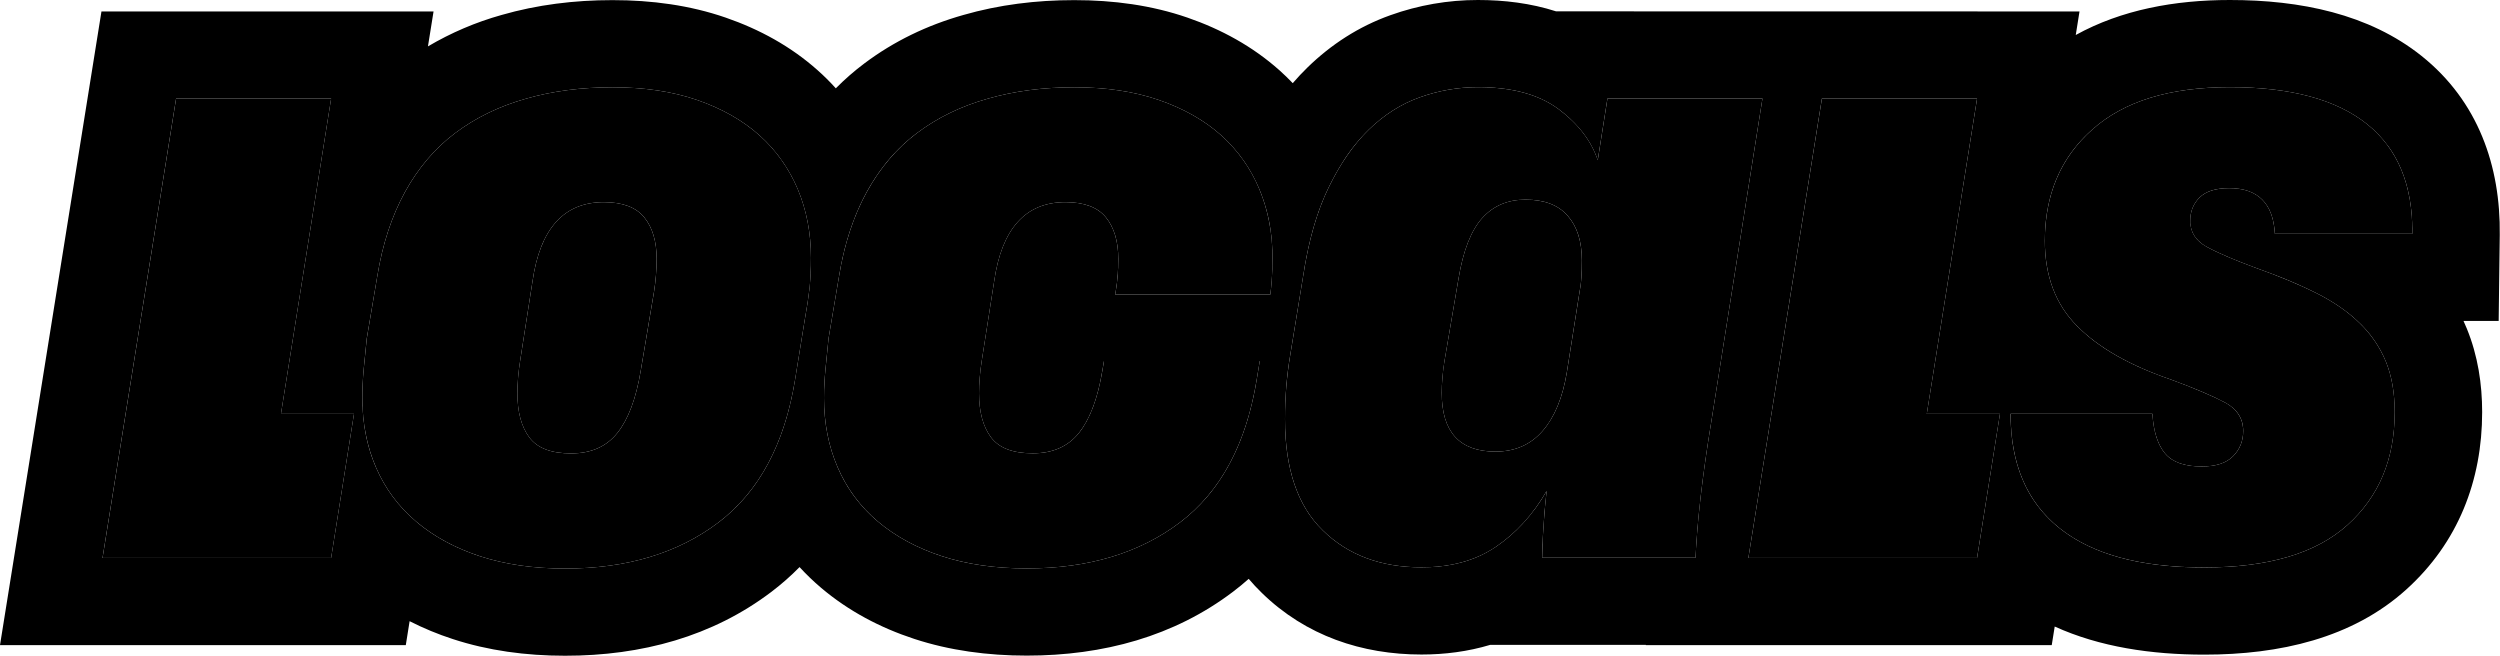 <svg xmlns="http://www.w3.org/2000/svg" viewBox="0 0 122 32">
    <path
            d="M 19.803 31.482 L 0 31.482 L 4.951 0.56 L 21.157 0.56 L 20.884 2.264 C 22.01 1.599 23.219 1.083 24.479 0.73 C 26.212 0.231 28.03 0.006 29.888 0.006 C 31.801 0.006 33.664 0.255 35.413 0.859 C 37.067 1.43 38.588 2.263 39.887 3.416 C 40.208 3.7 40.508 3.998 40.788 4.31 C 41.222 3.871 41.688 3.464 42.182 3.094 C 43.619 2.015 45.239 1.232 47.016 0.73 C 48.749 0.231 50.565 0.006 52.423 0.006 C 54.336 0.006 56.198 0.255 57.947 0.859 C 59.601 1.43 61.122 2.263 62.421 3.416 L 62.427 3.421 L 62.433 3.426 C 62.66 3.629 62.877 3.84 63.086 4.058 C 63.316 3.791 63.557 3.534 63.811 3.287 C 64.956 2.173 66.301 1.295 67.848 0.743 C 69.22 0.251 70.667 -0.001 72.124 0 C 73.399 0 74.698 0.155 75.937 0.554 L 101.48 0.559 L 101.297 1.708 C 103.532 0.474 106.135 0 108.818 0 C 112.245 0 115.598 0.674 118.175 2.732 C 120.939 4.941 122.031 8.115 121.988 11.462 L 121.935 15.662 L 120.219 15.662 C 120.277 15.787 120.332 15.914 120.384 16.043 C 120.922 17.361 121.129 18.747 121.129 20.11 C 121.129 23.45 119.958 26.481 117.428 28.767 C 114.79 31.151 111.23 31.946 107.575 31.946 C 104.989 31.946 102.471 31.574 100.27 30.575 L 100.125 31.482 L 80.316 31.482 L 80.318 31.47 L 72.72 31.47 C 71.632 31.797 70.503 31.941 69.371 31.941 C 66.472 31.941 63.731 31.034 61.578 28.934 C 61.35 28.713 61.136 28.484 60.937 28.248 C 60.693 28.465 60.439 28.674 60.174 28.875 C 57.306 31.051 53.846 31.994 50.106 31.994 C 48.192 31.994 46.346 31.744 44.624 31.181 C 42.948 30.632 41.409 29.817 40.08 28.694 L 40.074 28.689 L 40.067 28.683 C 39.697 28.369 39.347 28.032 39.018 27.674 C 38.591 28.109 38.132 28.512 37.646 28.881 C 34.778 31.057 31.318 32 27.578 32 C 25.663 32 23.817 31.75 22.096 31.186 C 21.372 30.951 20.667 30.659 19.989 30.314 L 19.803 31.482 Z M 20.71 25.771 C 21.487 26.347 22.393 26.806 23.428 27.145 C 24.646 27.543 26.031 27.746 27.578 27.746 C 30.587 27.746 33.084 26.996 35.061 25.496 C 35.681 25.024 36.233 24.469 36.701 23.846 C 37.598 22.658 38.241 21.185 38.627 19.426 C 38.692 19.135 38.748 18.838 38.798 18.533 L 39.27 15.616 C 39.384 14.985 39.461 14.462 39.509 14.033 C 39.533 13.79 39.55 13.529 39.562 13.249 L 39.562 13.241 C 39.57 13.029 39.575 12.807 39.575 12.574 C 39.575 11.372 39.359 10.259 38.93 9.23 C 38.738 8.78 38.504 8.35 38.232 7.945 C 37.896 7.446 37.499 6.992 37.049 6.593 C 36.23 5.866 35.222 5.295 34.015 4.878 C 32.809 4.462 31.436 4.26 29.889 4.26 C 28.372 4.26 26.957 4.444 25.655 4.82 C 24.353 5.188 23.207 5.748 22.215 6.492 C 21.224 7.236 20.413 8.194 19.767 9.361 L 19.751 9.39 C 19.115 10.557 18.666 11.915 18.412 13.474 L 17.898 16.514 C 17.848 16.994 17.806 17.422 17.769 17.8 L 17.749 18.014 C 17.704 18.485 17.682 18.958 17.684 19.431 C 17.684 19.904 17.719 20.376 17.788 20.843 C 17.894 21.538 18.082 22.196 18.352 22.818 C 18.79 23.837 19.46 24.74 20.311 25.454 C 20.44 25.563 20.573 25.669 20.71 25.771 Z M 16.158 4.813 L 8.592 4.813 L 5.003 27.228 L 16.158 27.228 L 17.274 20.198 L 13.71 20.198 Z M 31.268 18.086 L 31.913 14.253 C 31.998 13.717 32.042 13.176 32.044 12.634 C 32.044 11.783 31.842 11.105 31.441 10.61 C 31.042 10.117 30.384 9.866 29.465 9.866 C 27.518 9.866 26.354 11.158 25.984 13.742 L 25.381 17.616 C 25.296 18.137 25.252 18.665 25.249 19.193 C 25.249 20.104 25.44 20.818 25.828 21.342 C 26.216 21.866 26.897 22.127 27.871 22.127 C 28.844 22.127 29.596 21.794 30.128 21.127 C 30.659 20.461 31.042 19.449 31.268 18.086 Z M 40.433 16.514 C 40.382 16.994 40.341 17.422 40.304 17.801 L 40.283 18.014 C 40.26 18.251 40.241 18.5 40.227 18.762 L 40.227 18.765 C 40.217 18.977 40.211 19.197 40.211 19.426 C 40.211 20.651 40.433 21.782 40.88 22.812 C 41.063 23.238 41.287 23.646 41.55 24.028 C 41.915 24.556 42.348 25.034 42.839 25.449 C 43.698 26.174 44.738 26.74 45.956 27.139 C 47.174 27.538 48.56 27.74 50.106 27.74 C 53.116 27.74 55.612 26.99 57.589 25.49 C 58.07 25.125 58.51 24.709 58.902 24.25 C 59.488 23.563 59.977 22.77 60.373 21.87 C 60.569 21.422 60.742 20.95 60.891 20.449 C 61.077 19.818 61.223 19.176 61.327 18.526 L 61.476 17.616 L 53.874 17.616 L 53.796 18.08 C 53.764 18.271 53.73 18.455 53.692 18.632 C 53.459 19.72 53.113 20.548 52.657 21.122 C 52.125 21.788 51.372 22.122 50.399 22.122 C 49.425 22.122 48.745 21.859 48.357 21.336 C 47.968 20.812 47.777 20.098 47.777 19.187 C 47.777 18.705 47.819 18.182 47.908 17.61 L 48.512 13.742 C 48.882 11.158 50.046 9.866 51.993 9.866 C 52.913 9.866 53.57 10.117 53.97 10.61 C 54.167 10.854 54.317 11.143 54.418 11.476 C 54.521 11.817 54.573 12.204 54.573 12.634 C 54.573 12.882 54.565 13.124 54.548 13.362 C 54.528 13.667 54.492 13.965 54.442 14.253 L 54.418 14.378 L 61.99 14.378 C 62.004 14.278 62.014 14.182 62.024 14.093 L 62.024 14.091 L 62.031 14.027 C 62.06 13.733 62.079 13.439 62.088 13.144 L 62.088 13.131 C 62.094 12.95 62.097 12.763 62.097 12.569 C 62.097 12.078 62.061 11.602 61.99 11.14 C 61.89 10.482 61.709 9.838 61.452 9.223 C 61.256 8.754 61.012 8.307 60.724 7.887 C 60.397 7.412 60.013 6.977 59.583 6.593 C 58.765 5.866 57.756 5.295 56.549 4.878 C 55.343 4.462 53.97 4.26 52.424 4.26 C 50.907 4.26 49.491 4.444 48.189 4.82 C 46.881 5.188 45.741 5.748 44.75 6.492 C 44.121 6.966 43.561 7.524 43.087 8.151 C 42.802 8.526 42.54 8.929 42.301 9.361 C 41.783 10.304 41.388 11.374 41.119 12.574 C 41.055 12.866 40.996 13.166 40.946 13.474 Z M 63.612 13.362 C 63.611 13.368 63.61 13.373 63.609 13.378 L 62.964 17.318 C 62.883 17.797 62.821 18.279 62.779 18.762 L 62.779 18.763 C 62.731 19.324 62.707 19.886 62.707 20.449 C 62.707 22.218 63.034 23.662 63.689 24.779 C 63.927 25.187 64.219 25.56 64.558 25.889 C 65.788 27.091 67.395 27.686 69.371 27.686 C 69.947 27.686 70.487 27.633 70.991 27.525 C 71.336 27.452 71.675 27.349 72.002 27.217 C 72.353 27.074 72.688 26.894 73.002 26.681 C 73.477 26.359 73.913 25.983 74.303 25.562 C 74.754 25.076 75.147 24.538 75.474 23.961 C 75.4 24.618 75.343 25.277 75.305 25.937 C 75.277 26.363 75.262 26.79 75.26 27.217 L 82.742 27.217 C 82.747 27.086 82.755 26.955 82.762 26.821 C 82.863 25.07 83.118 22.971 83.518 20.533 L 86.008 4.807 L 78.442 4.807 L 78.442 4.814 L 77.97 7.814 C 77.719 7.066 77.263 6.386 76.606 5.779 C 76.432 5.619 76.249 5.467 76.06 5.326 C 75.786 5.123 75.491 4.952 75.179 4.814 L 75.166 4.807 C 74.846 4.667 74.515 4.556 74.175 4.475 L 74.174 4.475 C 73.564 4.328 72.881 4.254 72.124 4.254 C 71.151 4.254 70.201 4.421 69.288 4.748 C 68.368 5.076 67.538 5.605 66.792 6.331 C 66.309 6.808 65.883 7.34 65.524 7.915 C 65.28 8.298 65.05 8.713 64.833 9.158 C 64.365 10.12 64.006 11.259 63.75 12.569 C 63.7 12.826 63.653 13.091 63.612 13.362 Z M 71.175 13.598 L 70.488 17.628 C 70.404 18.138 70.36 18.653 70.356 19.17 C 70.356 21.08 71.229 22.038 72.978 22.038 C 73.922 22.038 74.692 21.705 75.277 21.033 C 75.862 20.36 76.256 19.407 76.459 18.182 L 77.062 14.366 C 77.122 14.057 77.159 13.777 77.17 13.534 C 77.188 13.289 77.194 13.01 77.194 12.7 C 77.194 11.783 76.967 11.063 76.507 10.534 C 76.048 10.003 75.361 9.742 74.441 9.742 C 73.581 9.742 72.877 10.039 72.333 10.64 C 71.79 11.242 71.402 12.23 71.175 13.598 Z M 96.48 27.228 L 97.597 20.198 L 94.026 20.198 L 96.48 4.813 L 88.908 4.813 L 85.32 27.228 Z M 100.003 9.82 C 99.916 10.192 99.855 10.569 99.822 10.95 C 99.8 11.211 99.788 11.479 99.788 11.754 C 99.788 13.467 100.314 14.854 101.359 15.908 L 101.39 15.939 C 101.718 16.265 102.074 16.562 102.454 16.827 C 103.175 17.335 104.037 17.788 105.037 18.187 C 105.326 18.303 105.627 18.414 105.939 18.521 C 106.445 18.705 106.947 18.902 107.443 19.112 C 107.901 19.306 108.281 19.483 108.584 19.646 L 108.601 19.655 C 108.761 19.742 108.898 19.841 109.013 19.951 C 109.315 20.237 109.468 20.598 109.468 21.033 C 109.468 21.521 109.301 21.937 108.972 22.265 C 108.644 22.598 108.136 22.765 107.443 22.765 C 107.26 22.765 107.087 22.754 106.926 22.734 C 106.92 22.734 106.915 22.732 106.91 22.731 C 106.353 22.658 105.935 22.459 105.658 22.134 C 105.466 21.906 105.316 21.615 105.211 21.258 C 105.164 21.1 105.128 20.938 105.101 20.774 C 105.07 20.582 105.048 20.388 105.037 20.193 L 98.116 20.193 L 98.117 20.281 C 98.118 20.474 98.125 20.665 98.136 20.85 C 98.224 22.264 98.602 23.462 99.27 24.447 C 99.617 24.955 100.039 25.407 100.523 25.788 C 100.668 25.903 100.82 26.014 100.977 26.118 C 102.56 27.171 104.756 27.693 107.575 27.693 C 110.698 27.693 113.027 27.002 114.562 25.615 C 116.097 24.229 116.861 22.395 116.861 20.11 C 116.861 19.17 116.717 18.348 116.431 17.646 C 116.119 16.89 115.644 16.213 115.04 15.662 C 114.485 15.144 113.815 14.694 113.033 14.301 C 112.375 13.974 111.701 13.679 111.014 13.417 C 110.724 13.305 110.421 13.193 110.107 13.081 L 109.916 13.01 C 109.535 12.868 109.157 12.719 108.781 12.562 C 108.348 12.378 107.988 12.209 107.7 12.051 C 107.496 11.946 107.315 11.801 107.168 11.624 C 106.976 11.382 106.875 11.08 106.882 10.771 C 106.882 10.325 107.032 9.944 107.336 9.641 C 107.641 9.337 108.124 9.182 108.781 9.182 C 108.941 9.182 109.092 9.192 109.235 9.211 L 109.264 9.215 C 110.164 9.346 110.719 9.866 110.928 10.771 L 110.93 10.779 L 110.942 10.836 C 110.979 11.012 111.003 11.204 111.014 11.408 L 117.72 11.408 C 117.722 11.317 117.722 11.227 117.72 11.136 C 117.7 9.53 117.312 8.202 116.558 7.154 C 116.259 6.74 115.905 6.369 115.505 6.051 C 114 4.85 111.773 4.254 108.818 4.254 C 105.891 4.254 103.657 4.938 102.112 6.314 C 101.034 7.266 100.331 8.436 100.003 9.82 Z"
            fill="rgb(0,0,0)"/>
    <path
            d="M 16.159 27.228 L 17.275 20.198 L 13.711 20.198 L 16.159 4.813 L 8.593 4.813 L 5.004 27.228 Z M 96.48 27.228 L 97.598 20.198 L 94.027 20.198 L 96.48 4.813 L 88.909 4.813 L 85.32 27.228 Z M 37.049 6.593 C 36.231 5.866 35.222 5.295 34.016 4.878 C 32.81 4.462 31.436 4.26 29.89 4.26 C 28.373 4.26 26.957 4.444 25.656 4.819 C 24.354 5.188 23.208 5.747 22.216 6.491 C 21.225 7.235 20.413 8.194 19.768 9.361 C 19.123 10.533 18.669 11.902 18.412 13.473 L 17.899 16.514 C 17.839 17.086 17.791 17.586 17.749 18.014 C 17.705 18.485 17.683 18.958 17.684 19.43 C 17.684 20.657 17.905 21.788 18.353 22.818 C 18.79 23.837 19.461 24.74 20.311 25.454 C 21.171 26.181 22.21 26.746 23.429 27.145 C 24.646 27.543 26.032 27.746 27.578 27.746 C 30.588 27.746 33.084 26.996 35.061 25.496 C 37.037 23.996 38.286 21.675 38.799 18.532 L 39.27 15.616 C 39.384 14.985 39.462 14.461 39.51 14.032 C 39.551 13.604 39.575 13.116 39.575 12.574 C 39.575 11.372 39.36 10.259 38.931 9.23 C 38.489 8.2 37.867 7.319 37.049 6.593 Z M 31.914 14.253 L 31.269 18.086 C 31.042 19.449 30.66 20.461 30.129 21.127 C 29.597 21.794 28.845 22.127 27.871 22.127 C 26.898 22.127 26.217 21.866 25.829 21.342 C 25.441 20.818 25.25 20.104 25.25 19.193 C 25.25 18.711 25.292 18.187 25.381 17.616 L 25.984 13.741 C 26.354 11.158 27.519 9.866 29.465 9.866 C 30.385 9.866 31.042 10.116 31.442 10.61 C 31.842 11.104 32.045 11.783 32.045 12.634 C 32.042 13.176 31.999 13.717 31.914 14.253 Z M 108.782 9.182 C 110.185 9.182 110.932 9.926 111.015 11.408 L 117.721 11.408 C 117.751 9.039 117.011 7.254 115.506 6.051 C 114.001 4.849 111.774 4.254 108.818 4.254 C 105.892 4.254 103.658 4.938 102.112 6.314 C 100.565 7.682 99.789 9.498 99.789 11.754 C 99.789 13.467 100.314 14.854 101.36 15.908 C 102.405 16.967 103.934 17.836 105.939 18.521 C 107.116 18.955 107.994 19.33 108.585 19.646 C 109.17 19.961 109.469 20.426 109.469 21.032 C 109.469 21.52 109.302 21.937 108.973 22.264 C 108.645 22.598 108.137 22.764 107.444 22.764 C 106.614 22.764 106.017 22.556 105.659 22.134 C 105.3 21.71 105.092 21.068 105.038 20.193 L 98.117 20.193 C 98.117 22.651 98.917 24.514 100.523 25.788 C 102.13 27.062 104.477 27.692 107.576 27.692 C 110.699 27.692 113.027 27.002 114.562 25.615 C 116.097 24.229 116.862 22.395 116.862 20.11 C 116.862 19.17 116.718 18.348 116.431 17.646 C 116.137 16.934 115.698 16.292 115.142 15.759 C 114.568 15.199 113.864 14.718 113.034 14.301 C 112.204 13.885 111.23 13.479 110.107 13.081 C 109.045 12.688 108.244 12.349 107.701 12.051 C 107.158 11.759 106.883 11.331 106.883 10.771 C 106.883 10.325 107.033 9.944 107.337 9.64 C 107.642 9.337 108.125 9.182 108.782 9.182 Z M 78.443 4.814 L 77.971 7.814 C 77.655 6.873 77.016 6.039 76.061 5.326 C 75.099 4.611 73.791 4.254 72.124 4.254 C 71.152 4.254 70.202 4.421 69.288 4.748 C 68.369 5.076 67.538 5.605 66.792 6.331 C 66.045 7.058 65.395 8.003 64.833 9.158 C 64.272 10.313 63.866 11.723 63.609 13.378 L 62.965 17.318 C 62.792 18.353 62.706 19.4 62.708 20.449 C 62.708 22.878 63.323 24.693 64.559 25.889 C 65.789 27.091 67.395 27.686 69.372 27.686 C 70.805 27.686 72.018 27.354 73.003 26.681 C 73.994 26.009 74.818 25.103 75.475 23.961 C 75.415 24.473 75.367 25.032 75.325 25.633 C 75.286 26.16 75.264 26.688 75.26 27.217 L 82.742 27.217 C 82.826 25.389 83.088 23.157 83.519 20.532 L 86.008 4.807 L 78.443 4.807 Z M 77.171 13.534 C 77.159 13.777 77.122 14.057 77.063 14.366 L 76.46 18.182 C 76.257 19.407 75.863 20.36 75.278 21.032 C 74.692 21.705 73.922 22.038 72.978 22.038 C 71.229 22.038 70.357 21.08 70.357 19.17 C 70.357 18.711 70.399 18.199 70.489 17.628 L 71.175 13.598 C 71.402 12.23 71.791 11.242 72.334 10.64 C 72.877 10.039 73.582 9.742 74.442 9.742 C 75.361 9.742 76.048 10.003 76.508 10.534 C 76.968 11.063 77.195 11.783 77.195 12.7 C 77.195 13.009 77.188 13.289 77.171 13.533 Z M 59.583 6.593 C 58.765 5.866 57.757 5.295 56.549 4.878 C 55.344 4.462 53.971 4.26 52.424 4.26 C 50.907 4.26 49.492 4.444 48.19 4.819 C 46.882 5.188 45.742 5.747 44.751 6.491 C 43.759 7.235 42.947 8.194 42.303 9.361 C 41.657 10.533 41.203 11.902 40.946 13.473 L 40.433 16.514 C 40.373 17.086 40.326 17.586 40.284 18.014 C 40.242 18.443 40.212 18.913 40.212 19.425 C 40.212 20.651 40.433 21.782 40.881 22.812 C 41.319 23.831 41.989 24.734 42.84 25.449 C 43.699 26.174 44.739 26.74 45.956 27.138 C 47.175 27.538 48.56 27.74 50.107 27.74 C 53.117 27.74 55.613 26.99 57.589 25.49 C 59.566 23.99 60.814 21.669 61.327 18.526 L 61.477 17.616 L 53.875 17.616 L 53.797 18.08 C 53.57 19.443 53.188 20.454 52.657 21.122 C 52.125 21.788 51.373 22.122 50.4 22.122 C 49.426 22.122 48.745 21.859 48.357 21.336 C 47.969 20.812 47.778 20.098 47.778 19.187 C 47.778 18.705 47.82 18.181 47.909 17.61 L 48.513 13.741 C 48.883 11.158 50.047 9.866 51.994 9.866 C 52.913 9.866 53.57 10.116 53.971 10.61 C 54.37 11.104 54.573 11.783 54.573 12.634 C 54.573 13.199 54.532 13.741 54.442 14.253 L 54.418 14.378 L 61.99 14.378 C 62.008 14.253 62.02 14.134 62.032 14.026 C 62.074 13.598 62.098 13.11 62.098 12.569 C 62.098 11.366 61.883 10.253 61.453 9.223 C 61.035 8.218 60.396 7.319 59.583 6.593 Z"
            fill="hsl(0, 0%, 100%)"/>
</svg>